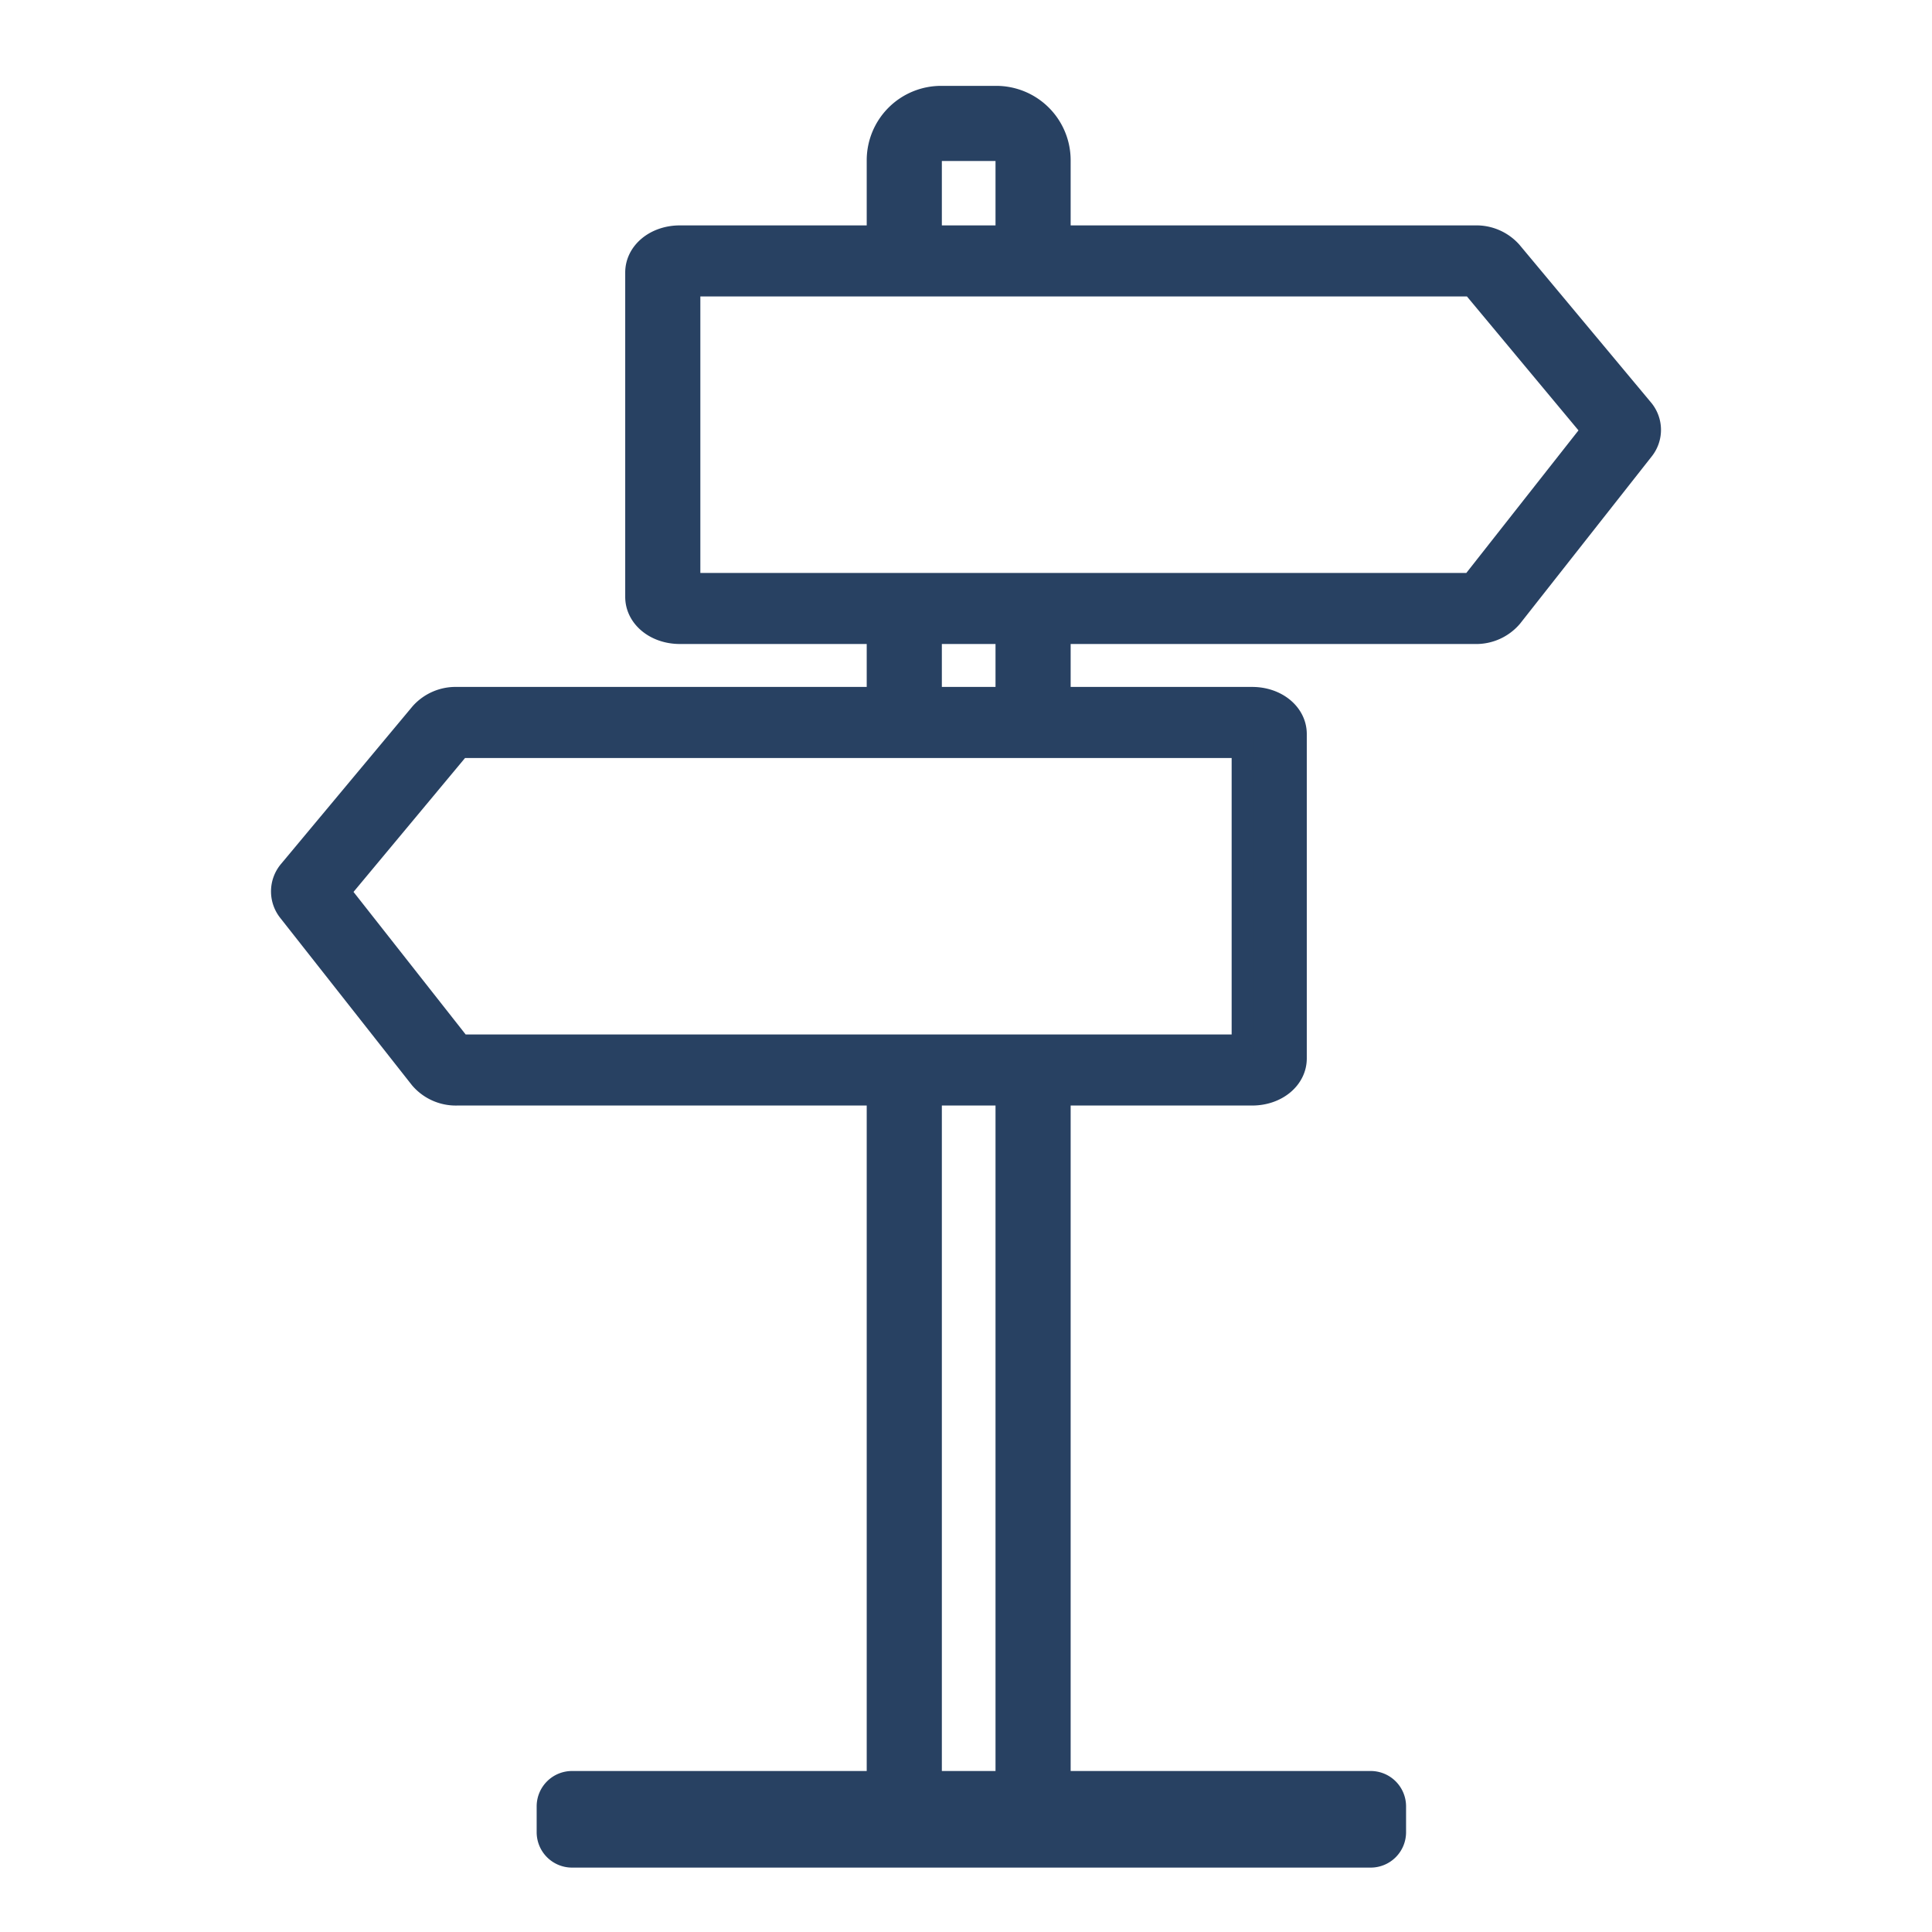 <svg xmlns="http://www.w3.org/2000/svg" width="180" height="180" viewBox="0 0 180 180">
  <title>bub</title>
  <path d="M153.03,38.11,140.8,23.45A4.355,4.355,0,0,0,137.44,22H98.75V14.92A5.932,5.932,0,0,0,92.83,9H87.68a5.934,5.934,0,0,0-5.93,5.92V22H63.34c-2.29,0-4.09,1.49-4.09,3.39V55.61c0,1.9,1.8,3.39,4.09,3.39H81.75v6H42.56a4.355,4.355,0,0,0-3.36,1.45L26.97,81.11a2.975,2.975,0,0,0-.06,3.81l12.25,15.56A4.351,4.351,0,0,0,42.59,102H81.75v64H53.29A2.296,2.296,0,0,0,51,168.29v2.42A2.296,2.296,0,0,0,53.29,173h74.42a2.296,2.296,0,0,0,2.29-2.29v-2.42a2.296,2.296,0,0,0-2.29-2.29H98.75V102h17.91c2.29,0,4.09-1.49,4.09-3.39V68.39c0-1.9-1.8-3.39-4.09-3.39H98.75V59h38.66a4.351,4.351,0,0,0,3.43-1.52l12.25-15.56A2.975,2.975,0,0,0,153.03,38.11ZM86.75,14.92a.926.926,0,0,1,.93-.92h5.15a.918.918,0,0,1,.92.92V22h-7Zm7,151.08h-7V102h7Zm22-96.38V97.38H42.9L31.65,83.08,42.86,69.62ZM86.75,65V59h7v6ZM137.1,54.38H64.25V26.62h72.89l11.21,13.46Z" fill="#284162" stroke="#284162" stroke-miterlimit="10" stroke-width="2"/>
</svg>
